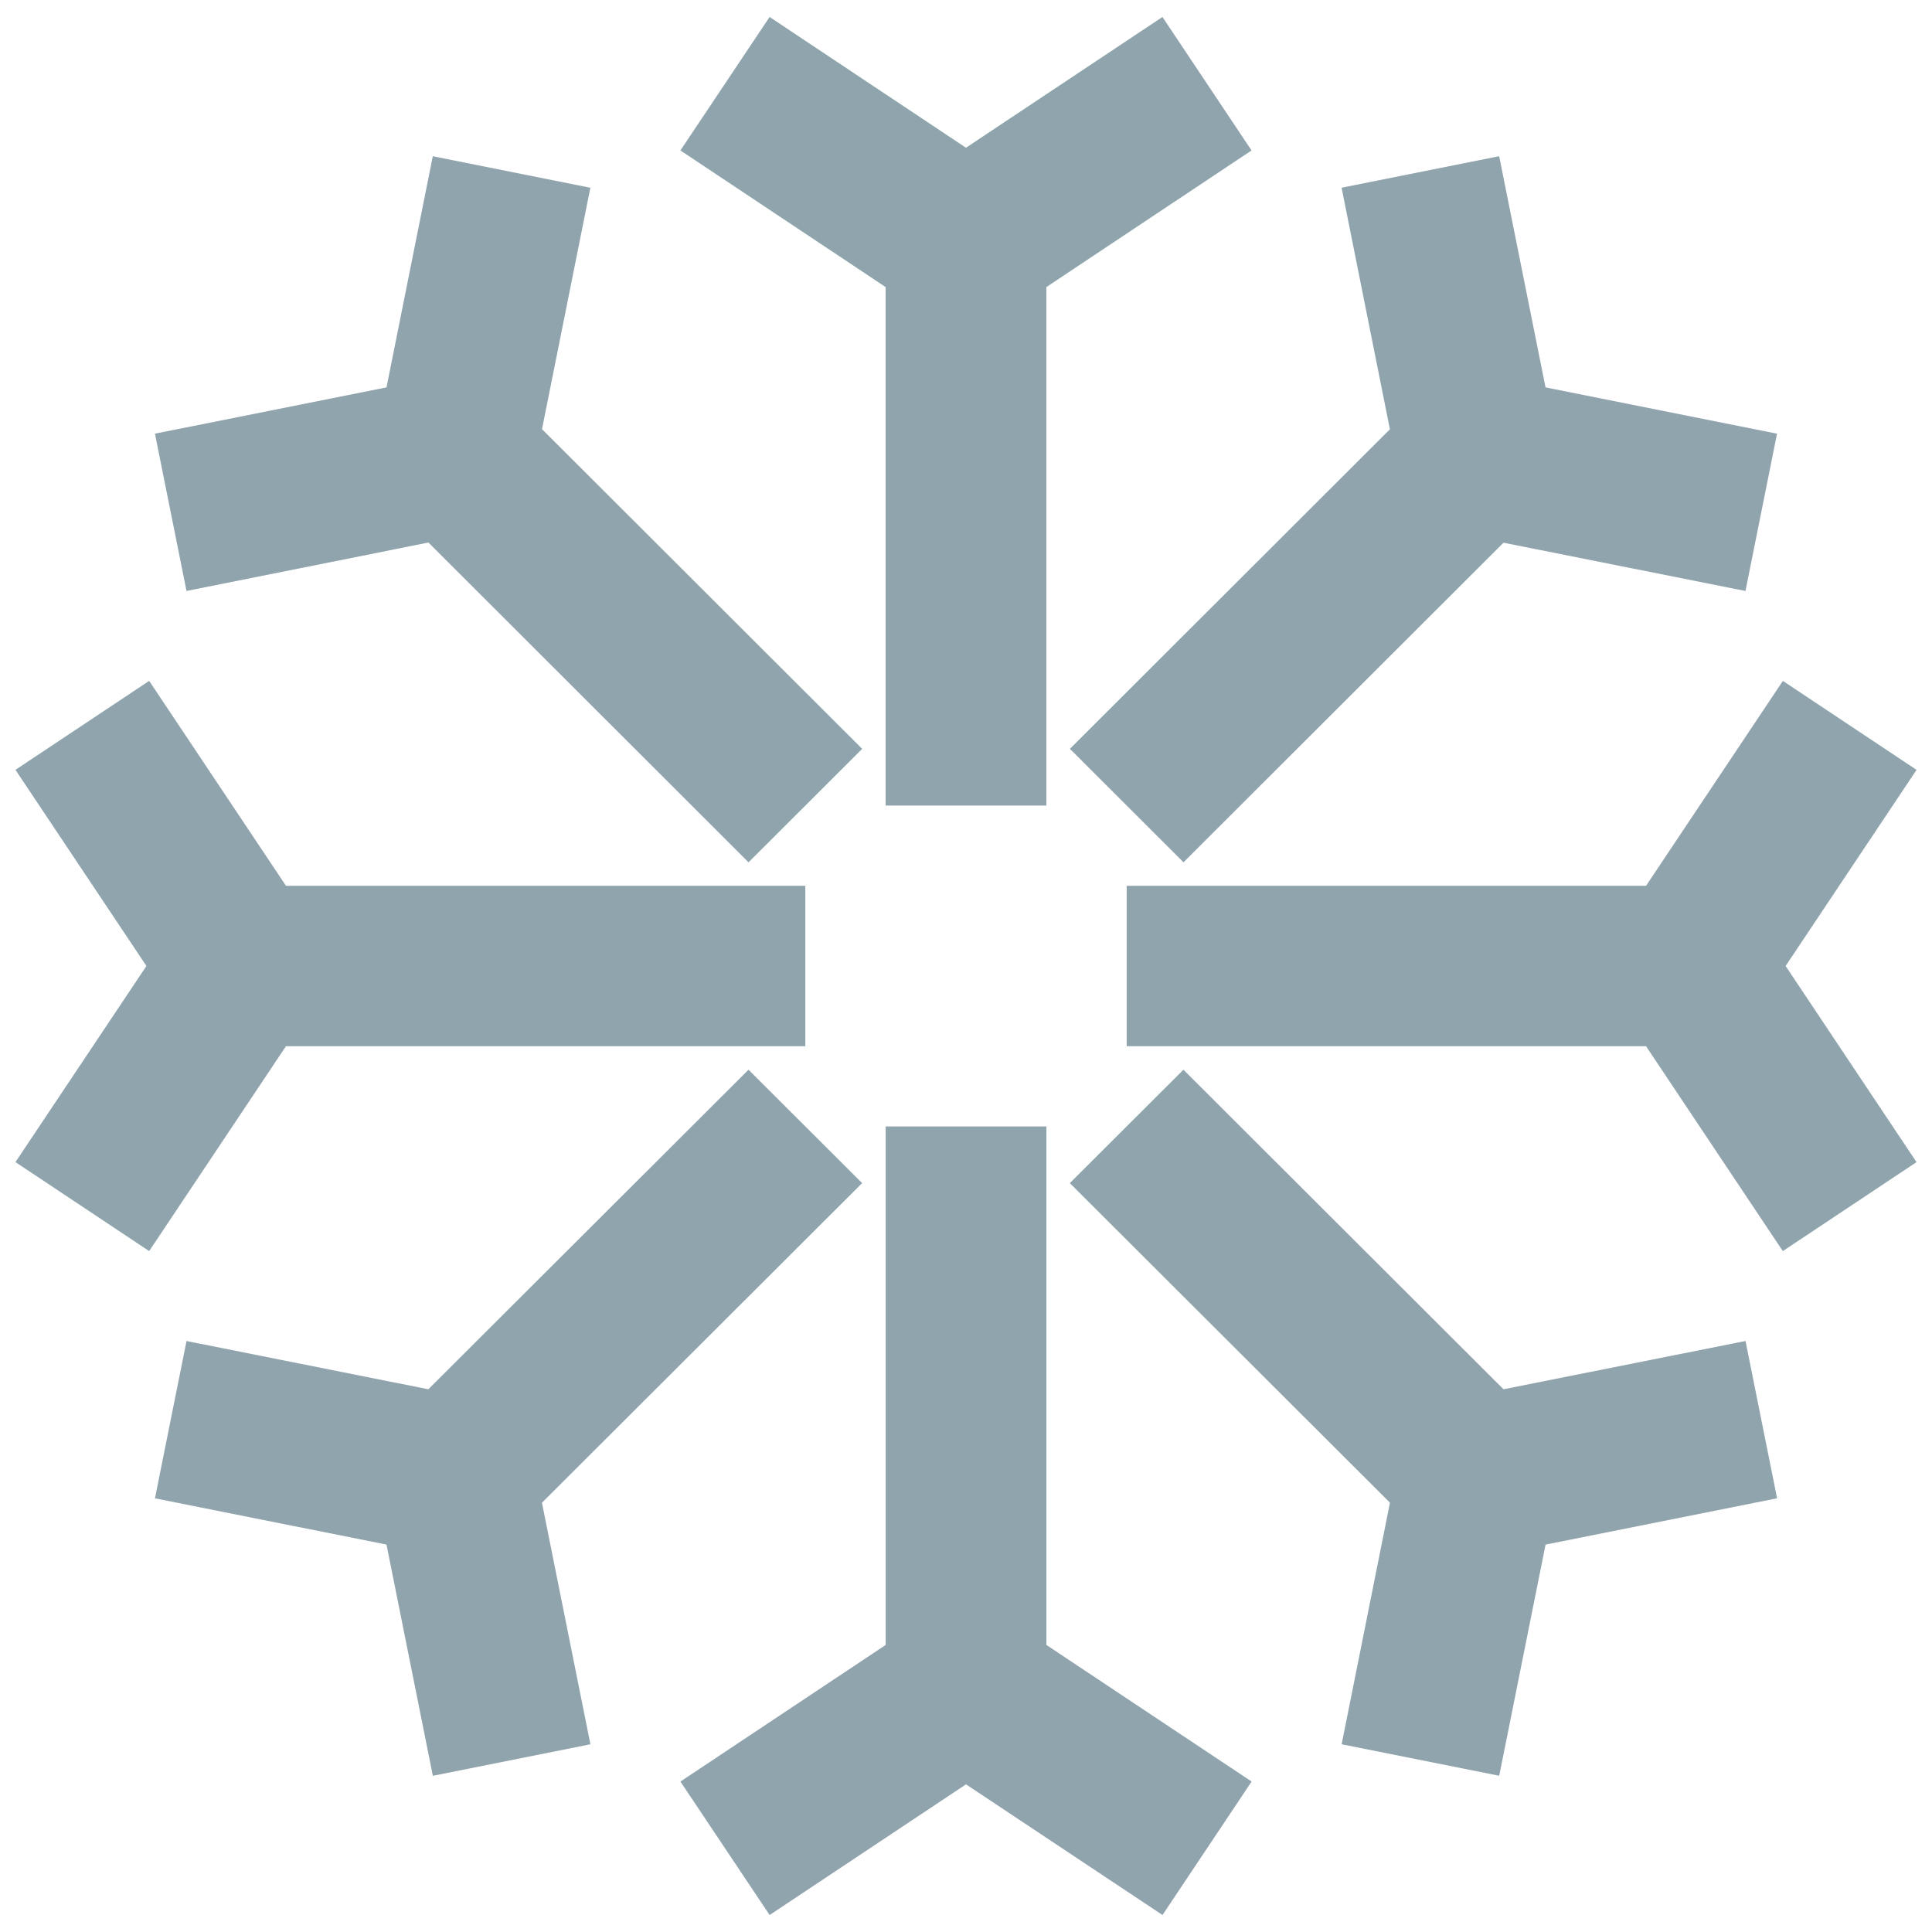 <svg xmlns="http://www.w3.org/2000/svg" width="125" height="125" viewBox="-25.5 -25.5 125 125"
    enable-background="new -25.5 -25.5 125 125">
    <path fill="#90a4ae"
        d="M26.604 42.189v-10.38h-33.603l-8.85-13.256-8.651 5.755 8.474 12.69-8.474 12.69 8.651 5.757 8.85-13.256h33.603zm71.896-17.879l-8.648-5.756-8.853 13.257h-33.602v10.38h33.602l8.849 13.255 8.65-5.757-8.469-12.69 8.471-12.689zm-56.301 23.069h-10.397v33.55l-13.279 8.837 5.771 8.636 12.706-8.455 12.714 8.454 5.765-8.636-13.277-8.837v-33.55h-.003zm-10.397-20.758h10.397v-33.547l13.276-8.84-5.765-8.636-12.712 8.46-12.705-8.46-5.771 8.636 13.279 8.84v33.547h.001zm-29.582-17.019l20.711 20.689 7.351-7.341-20.714-20.684 3.129-15.619-10.195-2.04-2.994 14.956-14.983 2.995 2.042 10.178 15.653-3.134zm69.556 54.783l-20.708-20.674-7.35 7.336 20.712 20.677-3.126 15.63 10.195 2.037 2.999-14.956 14.979-2.996-2.042-10.177-15.659 3.123zm-41.496-13.338l-7.351-7.336-20.715 20.674-15.646-3.121-2.042 10.177 14.98 2.992 2.999 14.96 10.195-2.039-3.136-15.628 20.716-20.679zm13.443-28.097l7.35 7.341 20.703-20.678 15.656 3.123 2.041-10.178-14.978-2.995-2.999-14.956-10.195 2.039 3.126 15.629-20.704 20.675z" />
</svg>